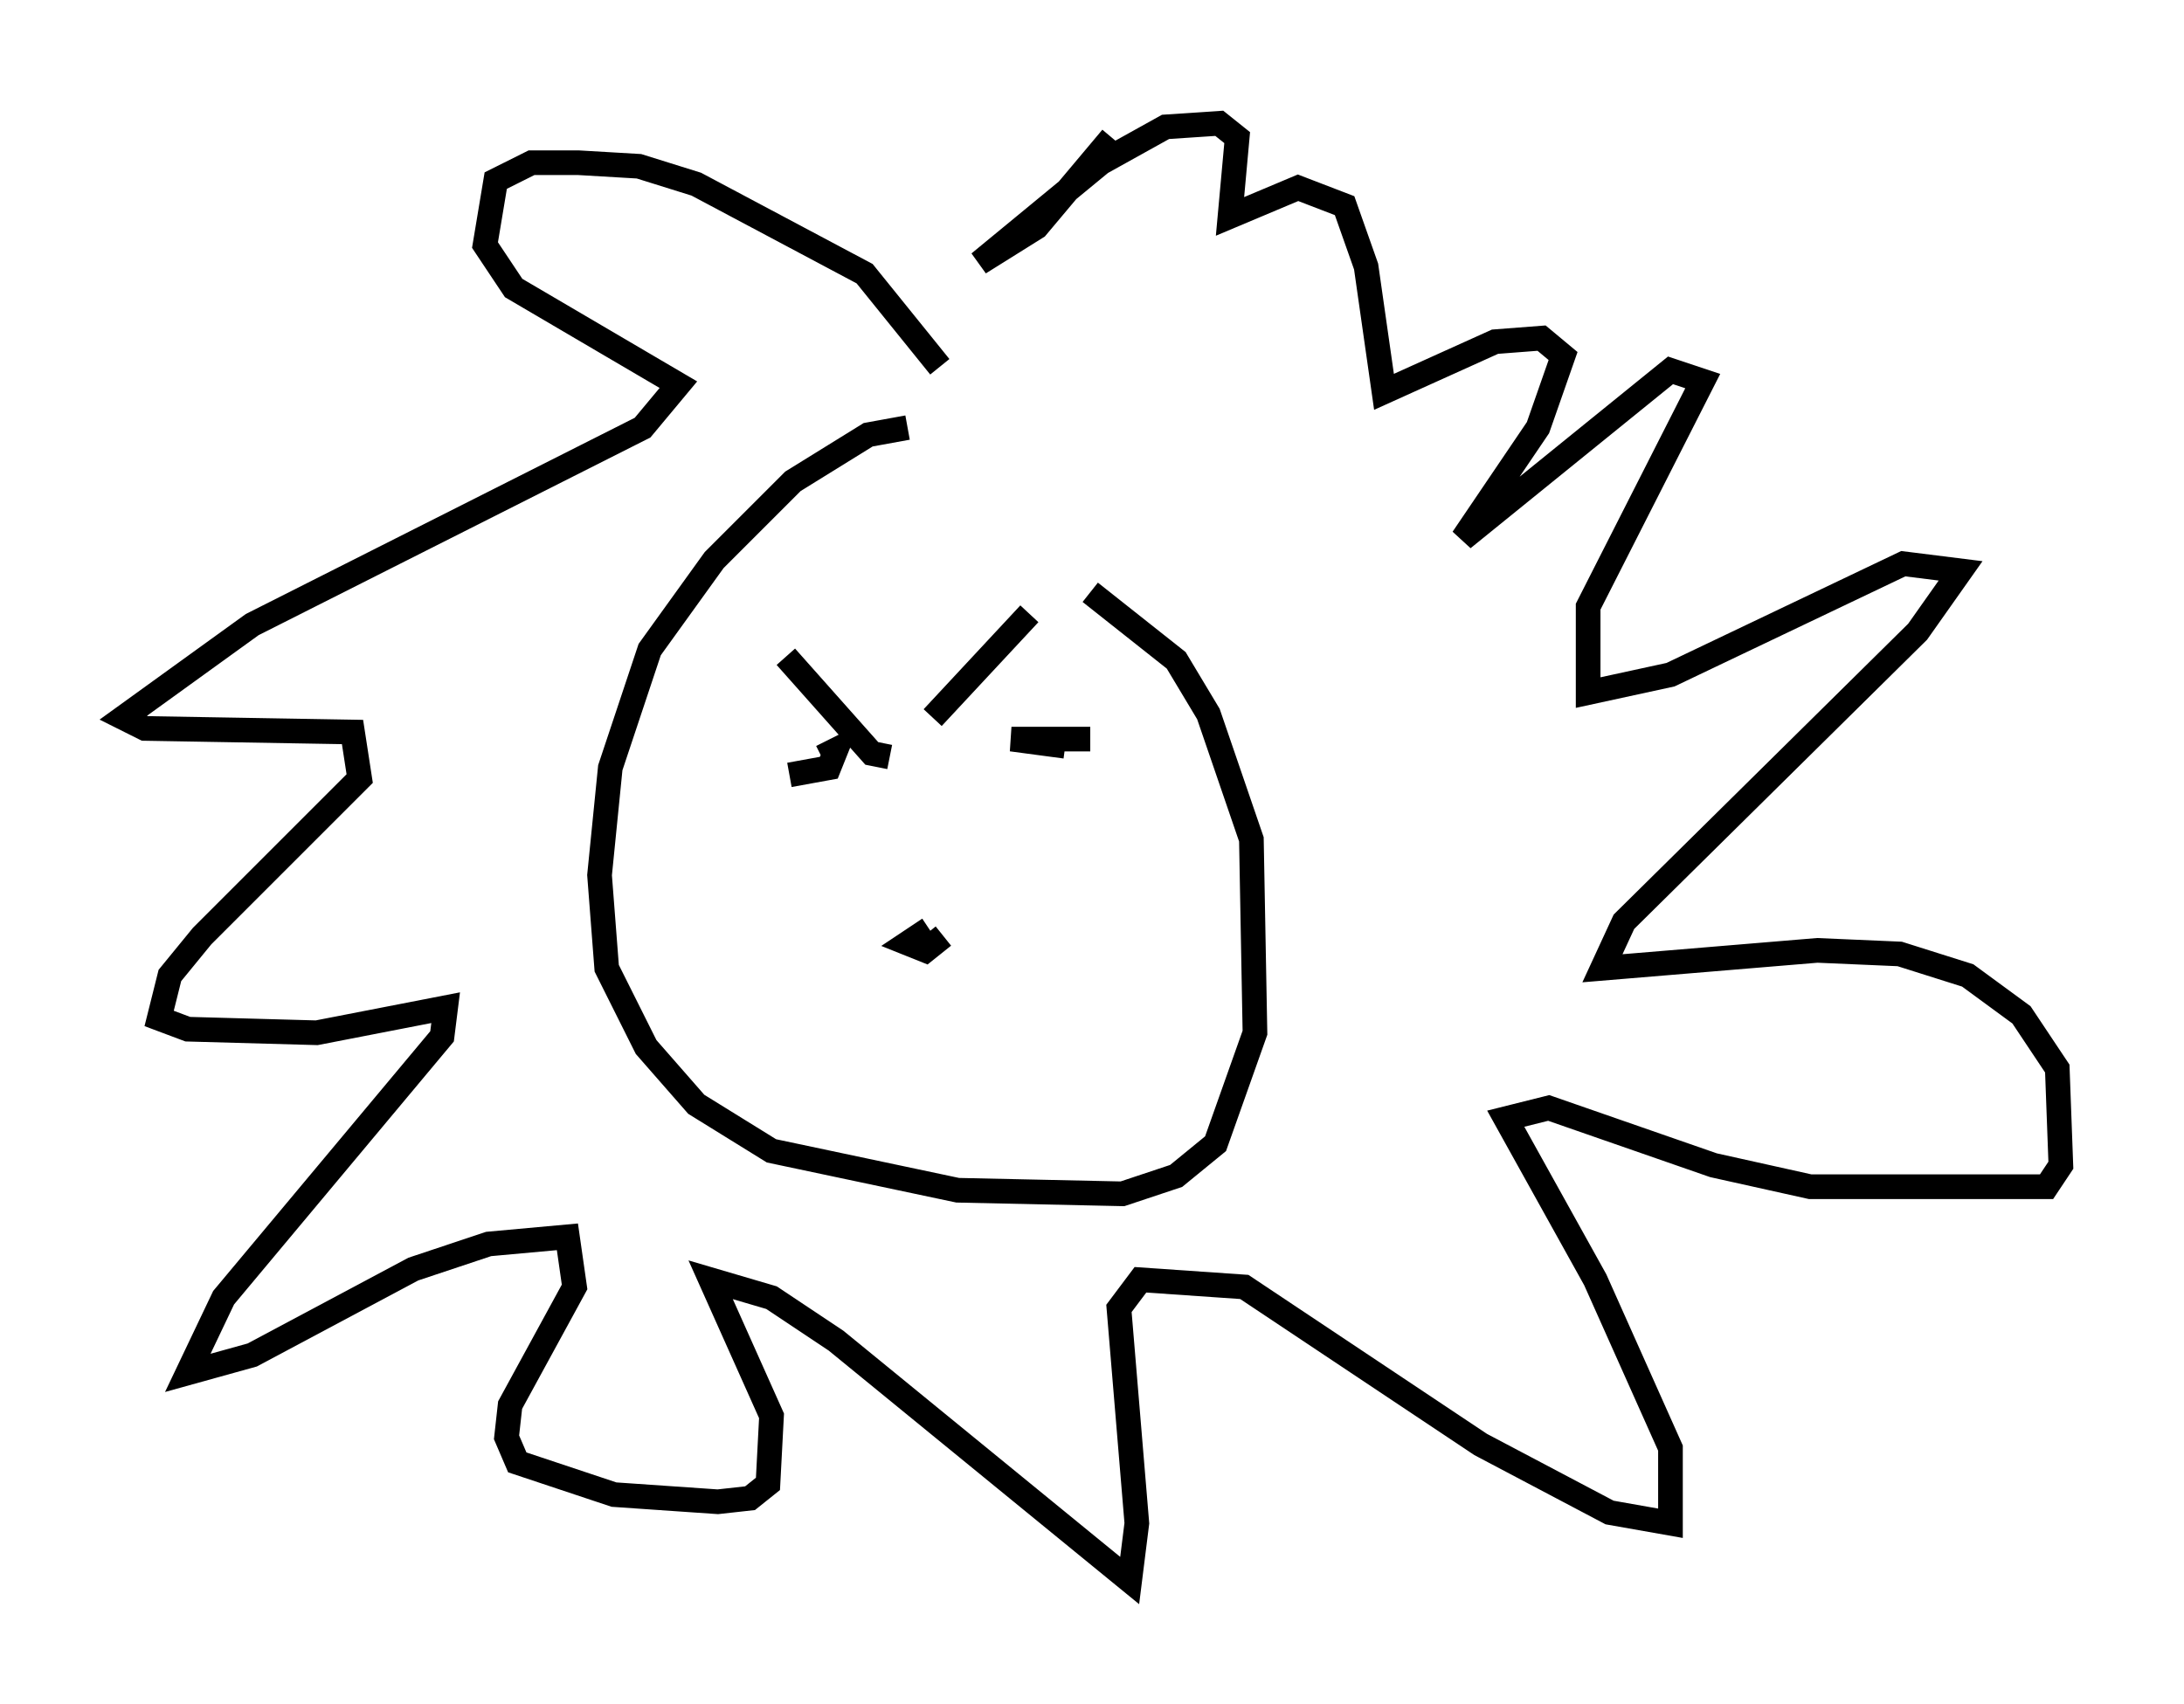 <?xml version="1.0" encoding="utf-8" ?>
<svg baseProfile="full" height="69.117" version="1.1" width="88.581" xmlns="http://www.w3.org/2000/svg" xmlns:ev="http://www.w3.org/2001/xml-events" xmlns:xlink="http://www.w3.org/1999/xlink"><defs /><rect fill="white" height="69.117" width="88.581" x="0" y="0" /><path d="M38.117, 18.218 m-1.307, -0.872 l-1.598, 0.291 -3.05, 1.888 l-3.196, 3.196 -2.615, 3.631 l-1.598, 4.793 -0.436, 4.358 l0.291, 3.777 1.598, 3.196 l2.034, 2.324 3.05, 1.888 l7.553, 1.598 6.682, 0.145 l2.179, -0.726 1.598, -1.307 l1.598, -4.503 -0.145, -7.844 l-1.743, -5.084 -1.307, -2.179 l-3.486, -2.76 m-12.346, 2.615 l3.486, 3.922 0.726, 0.145 m1.743, -1.598 l3.922, -4.212 m-9.732, 6.536 l1.598, -0.291 0.291, -0.726 l-0.581, 0.291 m10.894, -0.726 l-3.196, 0.0 2.179, 0.291 m-5.52, 7.408 l-0.872, 0.581 0.726, 0.291 l0.726, -0.581 m-0.145, -23.095 l-3.05, -3.777 -6.827, -3.631 l-2.324, -0.726 -2.469, -0.145 l-1.888, 0.0 -1.453, 0.726 l-0.436, 2.615 1.162, 1.743 l6.682, 3.922 -1.453, 1.743 l-15.832, 7.989 -5.229, 3.777 l0.872, 0.436 8.425, 0.145 l0.291, 1.888 -6.391, 6.391 l-1.307, 1.598 -0.436, 1.743 l1.162, 0.436 5.229, 0.145 l5.229, -1.017 -0.145, 1.162 l-8.86, 10.603 -1.453, 3.05 l2.615, -0.726 6.536, -3.486 l3.05, -1.017 3.196, -0.291 l0.291, 2.034 -2.615, 4.793 l-0.145, 1.307 0.436, 1.017 l3.922, 1.307 4.212, 0.291 l1.307, -0.145 0.726, -0.581 l0.145, -2.76 -2.469, -5.52 l2.469, 0.726 2.615, 1.743 l11.911, 9.732 0.291, -2.324 l-0.726, -8.715 0.872, -1.162 l4.212, 0.291 9.587, 6.391 l5.229, 2.76 2.469, 0.436 l0.0, -3.05 -3.05, -6.827 l-3.631, -6.536 1.743, -0.436 l6.682, 2.324 3.922, 0.872 l9.587, 0.0 0.581, -0.872 l-0.145, -3.922 -1.453, -2.179 l-2.179, -1.598 -2.76, -0.872 l-3.341, -0.145 -8.715, 0.726 l0.872, -1.888 11.911, -11.765 l1.743, -2.469 -2.324, -0.291 l-9.441, 4.503 -3.341, 0.726 l0.0, -3.486 4.648, -9.151 l-1.307, -0.436 -8.425, 6.827 l3.05, -4.503 1.017, -2.905 l-0.872, -0.726 -1.888, 0.145 l-4.503, 2.034 -0.726, -5.084 l-0.872, -2.469 -1.888, -0.726 l-2.76, 1.162 0.291, -3.196 l-0.726, -0.581 -2.179, 0.145 l-2.615, 1.453 -4.939, 4.067 l2.324, -1.453 3.05, -3.631 " fill="none" stroke="black" stroke-width="1" /></svg>